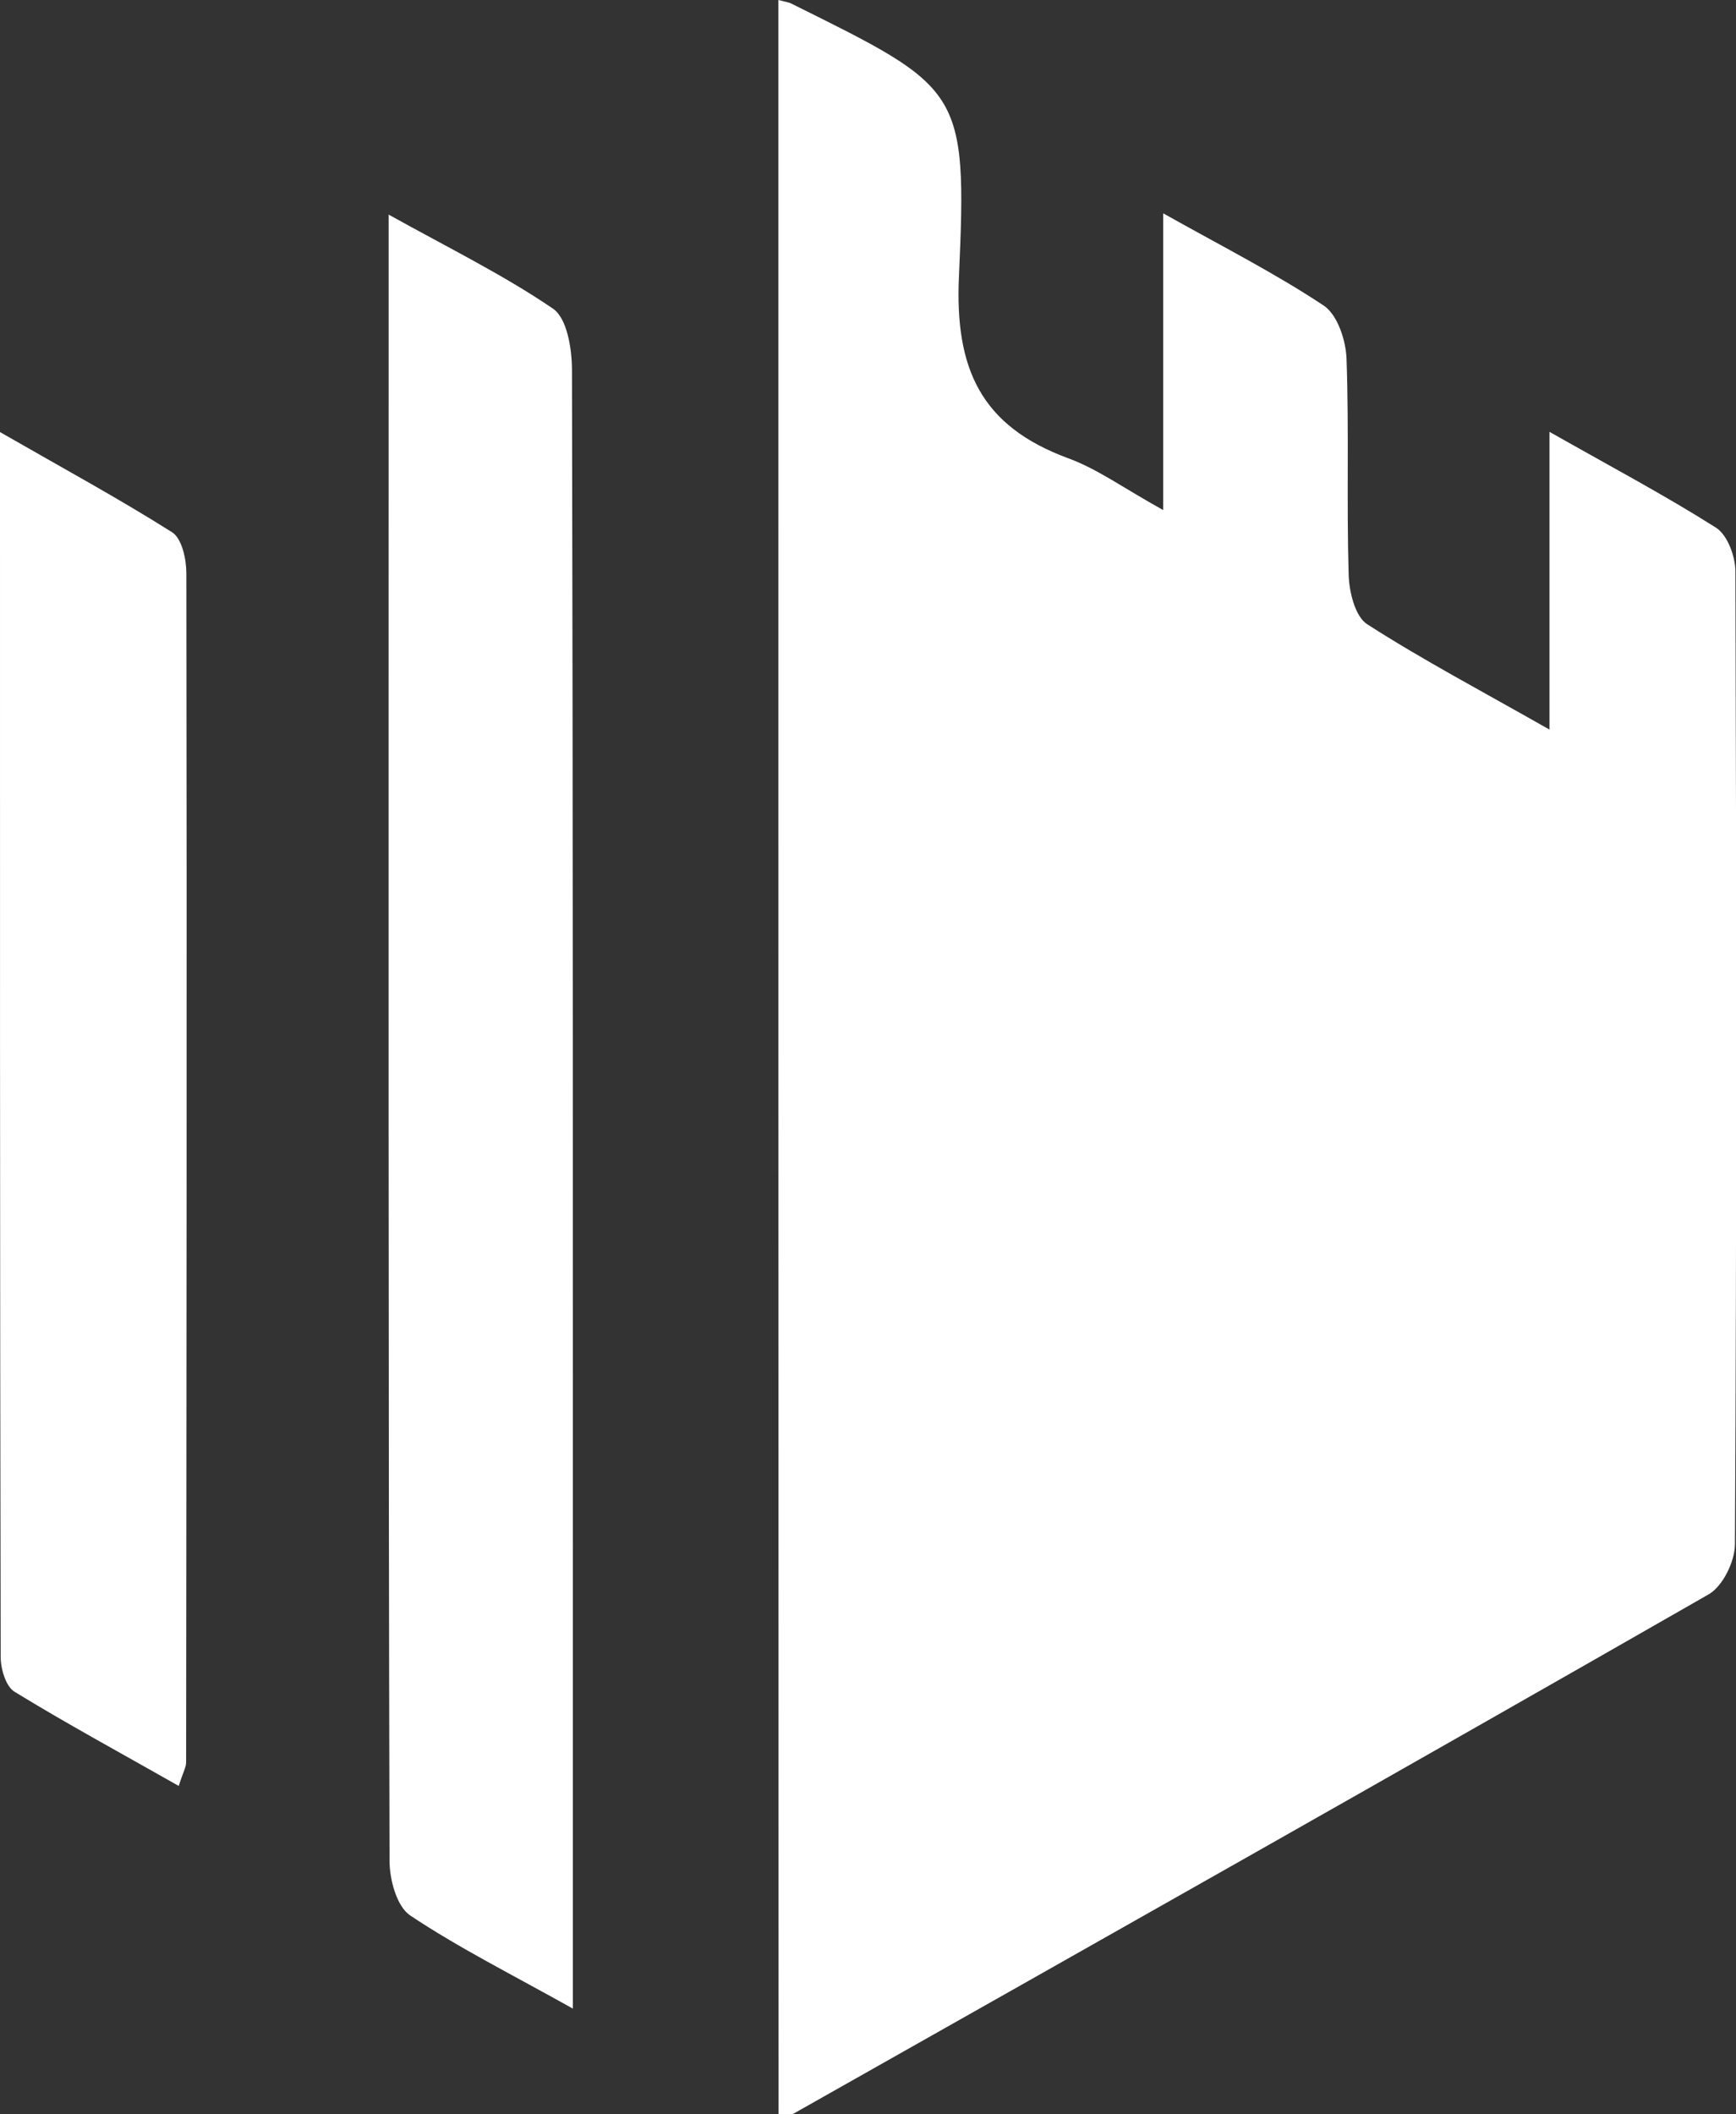 <svg width="23" height="28" viewBox="0 0 23 28" fill="none" xmlns="http://www.w3.org/2000/svg">
<rect x="0" y="0" width="23" height="28" fill="#333333" stroke="none"/>
<g clip-path="url(#clip0_14189_6806)">
<path d="M10.312 0C10.43 0.03 10.455 0.033 10.477 0.044C12.739 1.167 12.817 1.17 12.705 3.658C12.649 4.878 12.99 5.642 14.156 6.07C14.542 6.212 14.886 6.464 15.411 6.755C15.411 6.015 15.411 5.393 15.411 4.774C15.411 4.165 15.411 3.56 15.411 2.825C16.202 3.269 16.895 3.62 17.538 4.047C17.72 4.168 17.832 4.508 17.84 4.752C17.874 5.702 17.84 6.656 17.868 7.607C17.874 7.834 17.952 8.163 18.114 8.267C18.852 8.741 19.632 9.152 20.529 9.662C20.529 8.298 20.529 7.084 20.529 5.719C21.357 6.188 22.064 6.563 22.735 6.988C22.886 7.084 22.989 7.363 22.992 7.56C23.006 11.857 23.009 16.151 22.986 20.448C22.986 20.678 22.824 21.01 22.634 21.116C18.604 23.424 14.559 25.706 10.517 27.989C10.477 28.011 10.419 27.997 10.315 28.003C10.312 18.68 10.312 9.369 10.312 0Z" fill="white"/>
<path d="M7.59 26.6C6.771 26.142 6.075 25.794 5.434 25.366C5.256 25.246 5.161 24.892 5.161 24.643C5.144 18.086 5.149 11.531 5.149 4.973C5.149 4.308 5.149 3.644 5.149 2.842C5.952 3.288 6.673 3.642 7.327 4.088C7.514 4.217 7.576 4.617 7.578 4.891C7.592 10.832 7.59 16.77 7.59 22.711C7.59 23.944 7.59 25.177 7.59 26.6Z" fill="white"/>
<path d="M2.368 23.651C1.616 23.224 0.892 22.832 0.193 22.404C0.076 22.333 0.009 22.1 0.009 21.941C-0.002 16.592 0 11.241 0 5.722C0.825 6.196 1.568 6.599 2.279 7.048C2.41 7.13 2.469 7.404 2.469 7.591C2.477 12.838 2.471 18.088 2.466 23.336C2.466 23.405 2.424 23.473 2.368 23.651Z" fill="white"/>
</g>
<defs>
<clipPath id="clip0_14189_6806">
<rect width="23" height="28" fill="white"/>
</clipPath>
</defs>
</svg>
